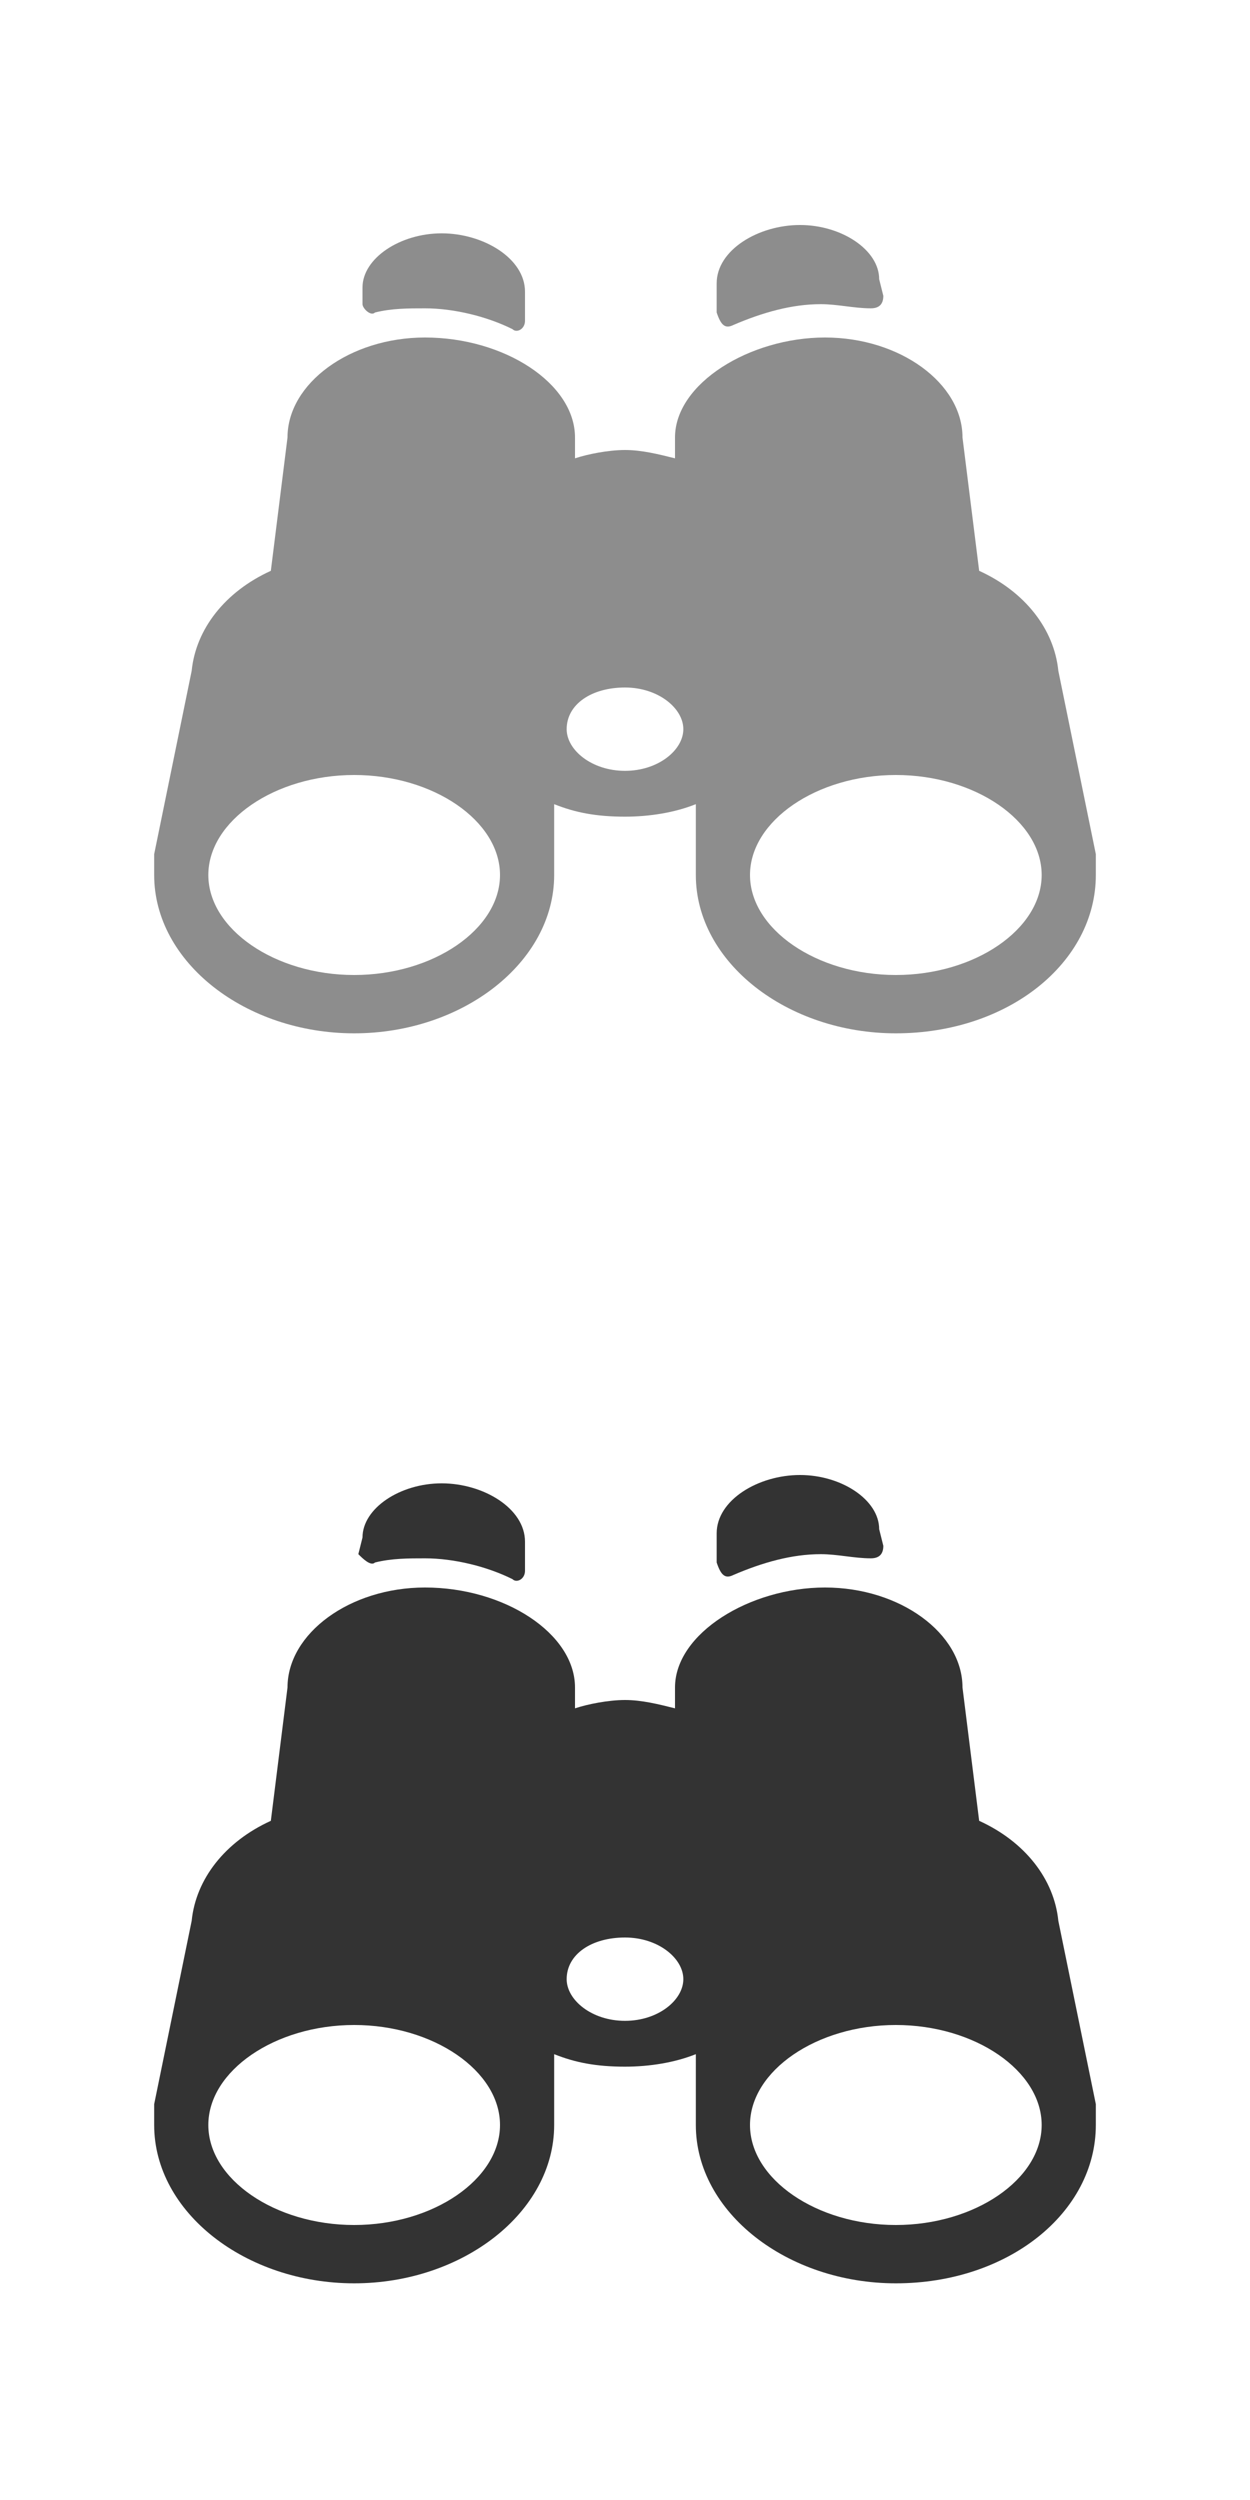 <?xml version="1.0" encoding="utf-8"?>
<!-- Generator: Adobe Illustrator 18.1.1, SVG Export Plug-In . SVG Version: 6.00 Build 0)  -->
<svg version="1.0" id="Layer_1" xmlns="http://www.w3.org/2000/svg" xmlns:xlink="http://www.w3.org/1999/xlink" x="0px" y="0px"
	 width="30px" height="60px" viewBox="0 0 30 60" enable-background="new 0 0 30 60" xml:space="preserve">
<rect opacity="0" width="30" height="60"/>
<g display="none">
	<path display="inline" d="M15,17.9l-8.4-2.6v4.3c0,2,3.8,3.6,8.4,3.6c4.6,0,8.4-1.6,8.4-3.6c0,0,0,0,0,0v-4.3L15,17.9z M15,17.9"/>
	<path display="inline" d="M0.9,12.3l3,1.1l0.3-0.5l1.1-0.1l0.2,0.2l-0.9,0.2l-0.1,0.4c0,0-2.1,4.5-1.8,6.7c0,0,1.3,0.8,2.7,0l0.4-6
		v-0.5l2-0.4l-0.1,0.3l-1.5,0.5l0.7,0.2l8.4,2.6l8.4-2.6l5.7-2L15,6.9L0.9,12.3z M0.9,12.3"/>
</g>
<g display="none">
	<path display="inline" fill="#FD2740" d="M15,47.8l-8.4-2.6v4.3c0,2,3.8,3.6,8.4,3.6c4.6,0,8.4-1.6,8.4-3.6c0,0,0,0,0,0v-4.3
		L15,47.8z M15,47.8"/>
	<path display="inline" fill="#FD2740" d="M0.9,42.3l3,1.1l0.3-0.5l1.1-0.1l0.2,0.2l-0.9,0.2l-0.1,0.4c0,0-2.1,4.5-1.8,6.7
		c0,0,1.3,0.8,2.7,0l0.4-6v-0.5l2-0.4l-0.1,0.3L5.9,44l0.7,0.2l8.4,2.6l8.4-2.6l5.7-2L15,36.8L0.9,42.3z M0.9,42.3"/>
</g>
<g display="none">
	<path display="inline" d="M16,17v-0.5c0-0.6-0.5-1-1-1c-0.6,0-1,0.5-1,1V17c0,0.6,0.5,1,1,1C15.6,18,16,17.5,16,17L16,17z M16,17"
		/>
	<g display="inline">
		<path d="M16.8,17.6c-0.2,0.8-0.9,1.3-1.8,1.3c-0.8,0-1.5-0.6-1.8-1.3H6.1c-0.5,0-0.9-0.1-1.3-0.3V22c0,0.9,0.8,1.7,1.7,1.7h17
			c0.9,0,1.7-0.8,1.7-1.7v-4.8c-0.4,0.2-0.8,0.3-1.3,0.3H16.8z M16.8,17.6"/>
		<path d="M23.9,9h-4.1c-0.2-1.5-1.6-2.7-3.2-2.7h-3.3c-1.6,0-2.9,1.2-3.2,2.7H6.1c-1,0-1.8,0.8-1.8,1.7v3.9c0,0.9,0.8,1.7,1.7,1.7
			h7.1c0-0.5,0.2-0.9,0.6-1.2c0,0,0,0,0,0c0.1-0.1,0.2-0.1,0.2-0.2c0,0,0.1,0,0.1-0.1c0.1,0,0.1-0.1,0.2-0.1c0.1,0,0.1,0,0.2-0.1
			c0.1,0,0.1,0,0.2,0c0.1,0,0.2,0,0.4,0c0.1,0,0.2,0,0.4,0c0.1,0,0.1,0,0.2,0c0.1,0,0.1,0,0.2,0.1c0.1,0,0.1,0.1,0.2,0.1
			c0,0,0.1,0,0.1,0.1c0.1,0.1,0.2,0.1,0.2,0.2c0,0,0,0,0,0c0.3,0.3,0.5,0.8,0.6,1.2h7.1c0.9,0,1.7-0.8,1.7-1.7v-3.9
			C25.6,9.7,24.8,9,23.9,9L23.9,9z M11.8,9c0.2-0.7,0.8-1.1,1.5-1.1h3.3c0.7,0,1.3,0.5,1.5,1.1H11.8z M11.8,9"/>
	</g>
</g>
<g display="none">
	<path display="inline" fill="#FD2740" d="M16,47v-0.5c0-0.6-0.5-1-1-1c-0.6,0-1,0.5-1,1V47c0,0.6,0.5,1,1,1C15.6,48,16,47.5,16,47
		L16,47z M16,47"/>
	<g display="inline">
		<path fill="#FD2740" d="M16.8,47.6c-0.2,0.8-0.9,1.3-1.8,1.3c-0.8,0-1.5-0.6-1.8-1.3H6.1c-0.5,0-0.9-0.1-1.3-0.3V52
			c0,0.9,0.8,1.7,1.7,1.7h17c0.9,0,1.7-0.8,1.7-1.7v-4.8c-0.4,0.2-0.8,0.3-1.3,0.3H16.8z M16.8,47.6"/>
		<path fill="#FD2740" d="M23.9,39h-4.1c-0.2-1.5-1.6-2.7-3.2-2.7h-3.3c-1.6,0-2.9,1.2-3.2,2.7H6.1c-1,0-1.8,0.8-1.8,1.7v3.9
			c0,0.9,0.8,1.7,1.7,1.7h7.1c0-0.5,0.2-0.9,0.6-1.2c0,0,0,0,0,0c0.1-0.1,0.2-0.1,0.2-0.2c0,0,0.1,0,0.1-0.1c0.1,0,0.1-0.1,0.2-0.1
			c0.1,0,0.1,0,0.2-0.1c0.1,0,0.1,0,0.2,0c0.1,0,0.2,0,0.4,0c0.1,0,0.2,0,0.4,0c0.1,0,0.1,0,0.2,0c0.1,0,0.1,0,0.2,0.1
			c0.1,0,0.1,0.1,0.2,0.1c0,0,0.1,0,0.1,0.1c0.1,0.1,0.2,0.1,0.2,0.2c0,0,0,0,0,0c0.3,0.3,0.5,0.8,0.6,1.2h7.1
			c0.9,0,1.7-0.8,1.7-1.7v-3.9C25.6,39.7,24.8,39,23.9,39L23.9,39z M11.8,39c0.2-0.7,0.8-1.1,1.5-1.1h3.3c0.7,0,1.3,0.5,1.5,1.1
			H11.8z M11.8,39"/>
	</g>
</g>
<g opacity="0.56">
	<path fill="#333333" d="M17.6,7.8c0.7-0.3,1.4-0.5,2.1-0.5c0.4,0,0.8,0.1,1.2,0.1c0.2,0,0.3-0.1,0.3-0.3l-0.1-0.4
		c0-0.7-0.9-1.3-1.9-1.3c-1,0-2,0.6-2,1.4l0,0.7C17.3,7.8,17.4,7.9,17.6,7.8L17.6,7.8z M17.6,7.8"/>
	<path fill="#333333" d="M26.3,20.6l0-0.1c0,0,0,0,0,0l-0.9-4.4c-0.1-1-0.8-1.9-1.9-2.4l-0.4-3.2c0-1.3-1.5-2.4-3.3-2.4
		c-1.8,0-3.6,1.1-3.6,2.4c0,0.1,0,0.1,0,0.2l0,0.3c-0.4-0.1-0.8-0.2-1.2-0.2c-0.4,0-0.9,0.1-1.2,0.2l0-0.3c0-0.1,0-0.1,0-0.2
		c0-1.3-1.7-2.4-3.6-2.4c-1.8,0-3.3,1.1-3.3,2.4l-0.4,3.2c-1.1,0.5-1.8,1.4-1.9,2.4l-0.9,4.4c0,0,0,0,0,0l0,0.1c0,0.1,0,0.3,0,0.4
		c0,2.1,2.2,3.8,4.8,3.8s4.8-1.7,4.8-3.8v-1.7c0.5,0.2,1,0.3,1.7,0.3c0.6,0,1.2-0.1,1.7-0.3V21c0,2.1,2.2,3.8,4.8,3.8
		c2.7,0,4.8-1.7,4.8-3.8C26.3,20.9,26.3,20.7,26.3,20.6L26.3,20.6z M8.5,23.4C6.6,23.4,5,22.3,5,21c0-1.3,1.6-2.4,3.5-2.4
		c1.9,0,3.5,1.1,3.5,2.4C12,22.3,10.4,23.4,8.5,23.4L8.5,23.4z M15,18.5c-0.8,0-1.4-0.5-1.4-1c0-0.6,0.6-1,1.4-1
		c0.8,0,1.4,0.5,1.4,1C16.4,18,15.8,18.5,15,18.5L15,18.5z M21.5,23.4c-1.9,0-3.5-1.1-3.5-2.4c0-1.3,1.6-2.4,3.5-2.4
		c1.9,0,3.5,1.1,3.5,2.4C25,22.3,23.4,23.4,21.5,23.4L21.5,23.4z M21.5,23.4"/>
	<path fill="#333333" d="M9,7.5c0.4-0.1,0.8-0.1,1.2-0.1c0.7,0,1.5,0.2,2.1,0.5c0.1,0.1,0.3,0,0.3-0.2l0-0.7c0-0.8-1-1.4-2-1.4
		c-1,0-1.9,0.6-1.9,1.3L8.7,7.3C8.7,7.4,8.9,7.6,9,7.5L9,7.5z M9,7.5"/>
</g>
<g>
	<path fill="#333333" d="M17.6,37.8c0.7-0.3,1.4-0.5,2.1-0.5c0.4,0,0.8,0.1,1.2,0.1c0.2,0,0.3-0.1,0.3-0.3l-0.1-0.4
		c0-0.7-0.9-1.3-1.9-1.3c-1,0-2,0.6-2,1.4l0,0.7C17.3,37.8,17.4,37.9,17.6,37.8L17.6,37.8z M17.6,37.8"/>
	<path fill="#333333" d="M26.3,50.6l0-0.1c0,0,0,0,0,0l-0.9-4.4c-0.1-1-0.8-1.9-1.9-2.4l-0.4-3.2c0-1.3-1.5-2.4-3.3-2.4
		c-1.8,0-3.6,1.1-3.6,2.4c0,0.1,0,0.1,0,0.2l0,0.3c-0.4-0.1-0.8-0.2-1.2-0.2c-0.4,0-0.9,0.1-1.2,0.2l0-0.3c0-0.1,0-0.1,0-0.2
		c0-1.3-1.7-2.4-3.6-2.4c-1.8,0-3.3,1.1-3.3,2.4l-0.4,3.2c-1.1,0.5-1.8,1.4-1.9,2.4l-0.9,4.4c0,0,0,0,0,0l0,0.1c0,0.1,0,0.3,0,0.4
		c0,2.1,2.2,3.8,4.8,3.8s4.8-1.7,4.8-3.8v-1.7c0.5,0.2,1,0.3,1.7,0.3c0.6,0,1.2-0.1,1.7-0.3V51c0,2.1,2.2,3.8,4.8,3.8
		c2.7,0,4.8-1.7,4.8-3.8C26.3,50.9,26.3,50.8,26.3,50.6L26.3,50.6z M8.5,53.4C6.6,53.4,5,52.3,5,51c0-1.3,1.6-2.4,3.5-2.4
		c1.9,0,3.5,1.1,3.5,2.4C12,52.3,10.4,53.4,8.5,53.4L8.5,53.4z M15,48.5c-0.8,0-1.4-0.5-1.4-1c0-0.6,0.6-1,1.4-1
		c0.8,0,1.4,0.5,1.4,1C16.4,48,15.8,48.5,15,48.5L15,48.5z M21.5,53.4c-1.9,0-3.5-1.1-3.5-2.4c0-1.3,1.6-2.4,3.5-2.4
		c1.9,0,3.5,1.1,3.5,2.4C25,52.3,23.4,53.4,21.5,53.4L21.5,53.4z M21.5,53.4"/>
	<path fill="#333333" d="M9,37.5c0.4-0.1,0.8-0.1,1.2-0.1c0.7,0,1.5,0.2,2.1,0.5c0.1,0.1,0.3,0,0.3-0.2l0-0.7c0-0.8-1-1.4-2-1.4
		c-1,0-1.9,0.6-1.9,1.3l-0.1,0.4C8.7,37.4,8.9,37.6,9,37.5L9,37.5z M9,37.5"/>
</g>
<g display="none">
	<g display="inline" opacity="0.56">
		<path fill="#333333" d="M4.5,24.3h3.8V12.9H4.5V24.3z M25.5,13.9c0-1-0.9-1.9-1.9-1.9h-6l1-4.4V7.3c0-0.4-0.2-0.8-0.4-1l-1-1
			l-6.3,6.3c-0.4,0.3-0.6,0.8-0.6,1.3v9.5c0,1,0.9,1.9,1.9,1.9h8.6c0.8,0,1.4-0.5,1.7-1.1l2.9-6.8c0.1-0.2,0.1-0.5,0.1-0.7
			L25.5,13.9L25.5,13.9C25.5,14,25.5,13.9,25.5,13.9L25.5,13.9z M25.5,13.9"/>
	</g>
	<g display="inline">
		<path fill="#333333" d="M4.5,54.5h3.8V43.1H4.5V54.5z M25.5,44c0-1-0.9-1.9-1.9-1.9h-6l1-4.4v-0.3c0-0.4-0.2-0.8-0.4-1l-1-1
			l-6.3,6.3c-0.4,0.3-0.6,0.8-0.6,1.3v9.5c0,1,0.9,1.9,1.9,1.9h8.6c0.8,0,1.4-0.5,1.7-1.1l2.9-6.8c0.1-0.2,0.1-0.5,0.1-0.7L25.5,44
			L25.5,44C25.5,44.1,25.5,44,25.5,44L25.5,44z M25.5,44"/>
	</g>
</g>
</svg>
